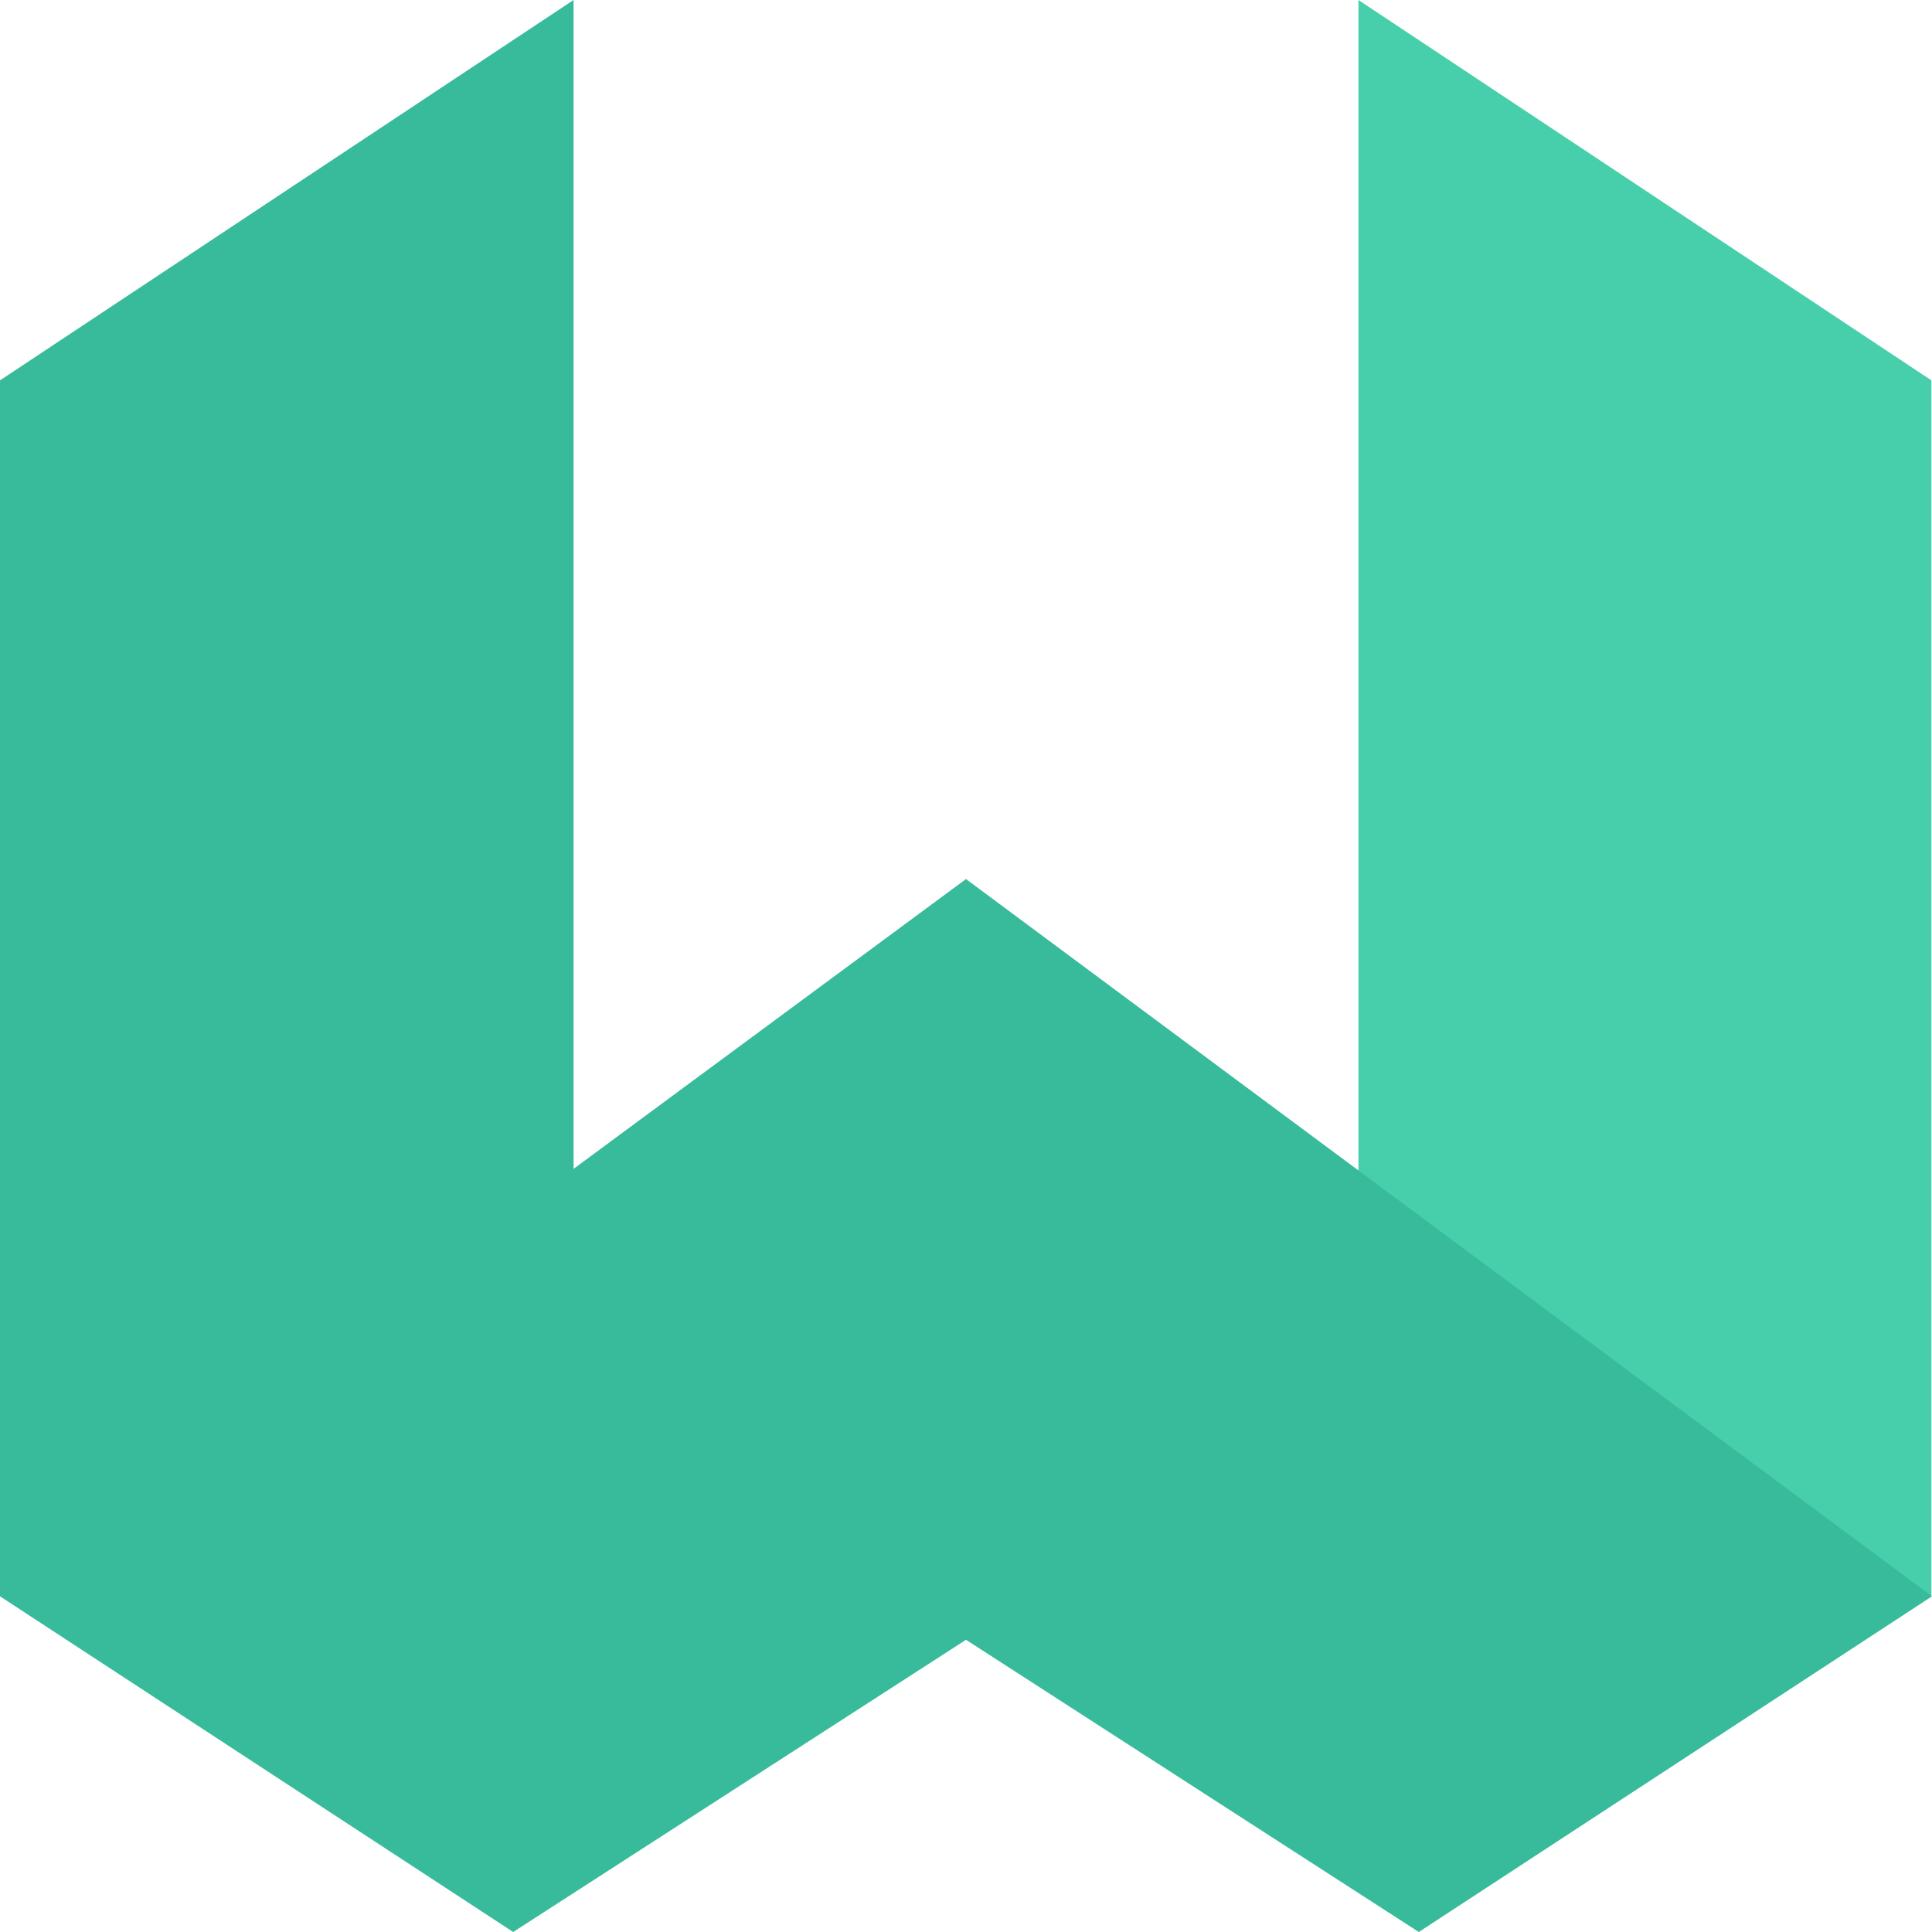 <svg xmlns="http://www.w3.org/2000/svg" viewBox="0 0 32 32"><path fill="#47cfac" d="M26.55 23.44l5.44 3V6.3L22.5 0v19.4z"/><path fill="#37bb9b" d="M9.5 0L0 6.3v20.14L8.5 32l7.5-4.84L23.5 32l8.5-5.56-16-11.88-6.5 4.8V.02z"/></svg>